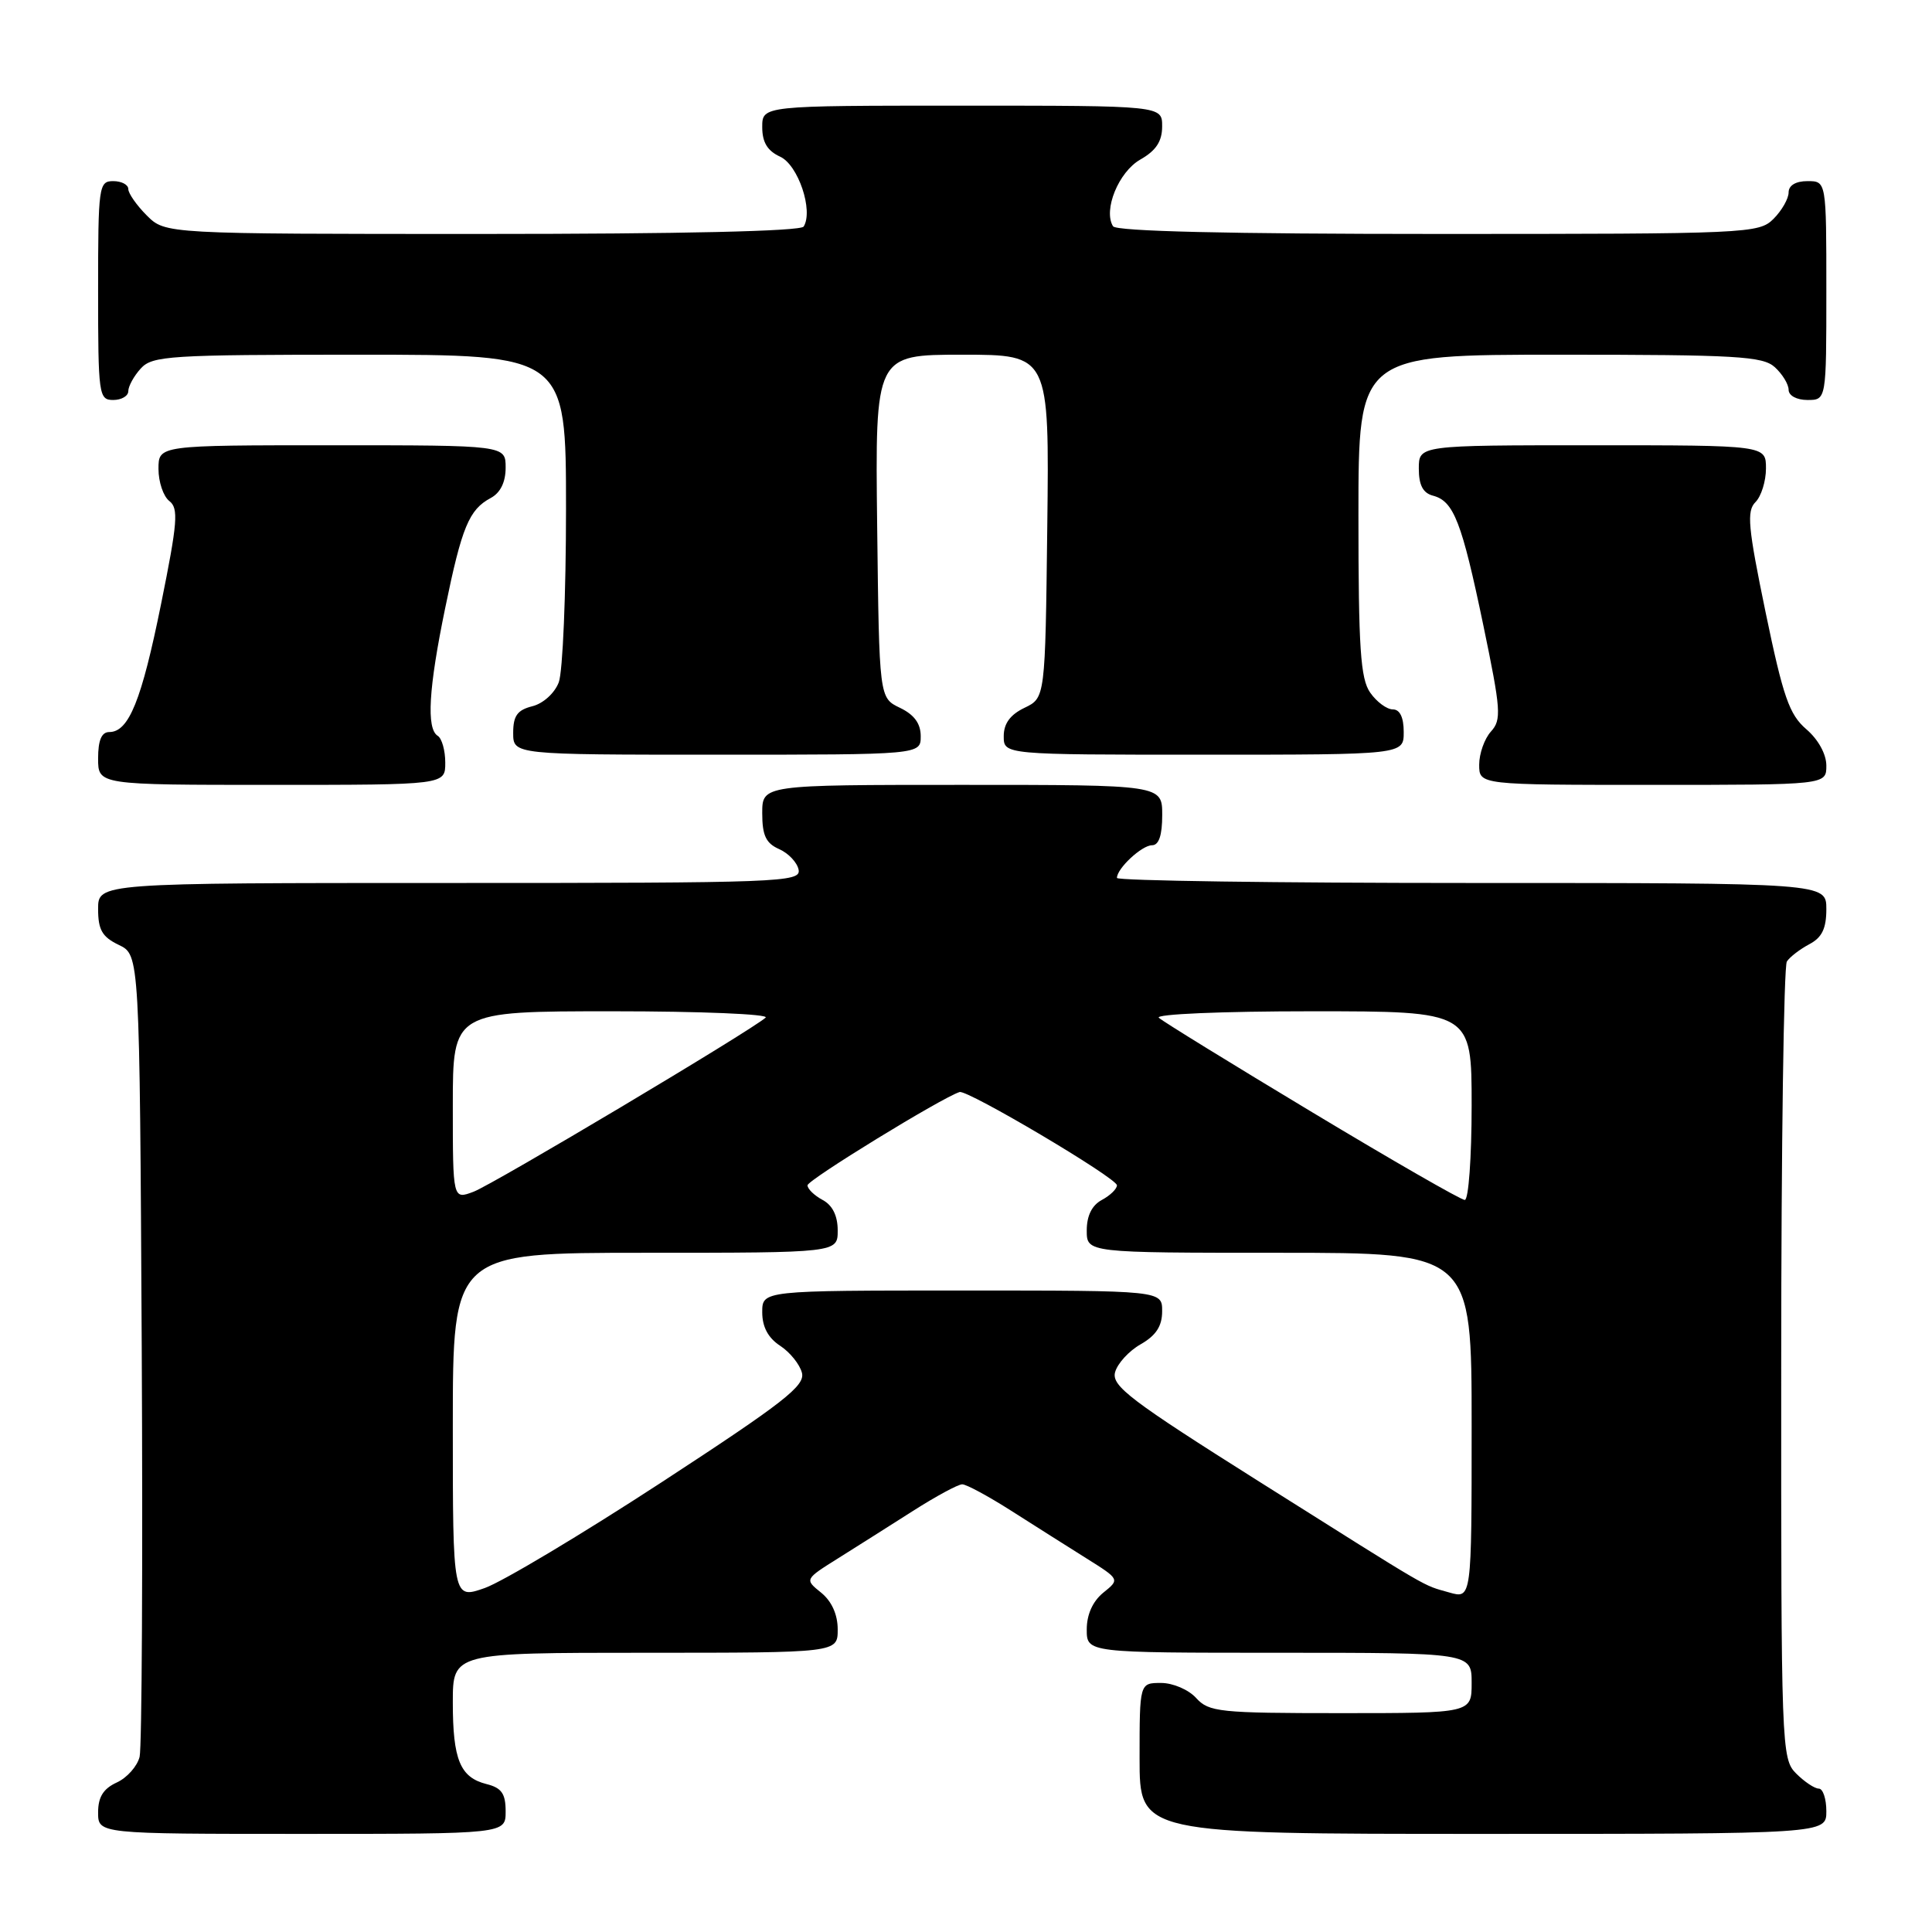 <?xml version="1.0" encoding="UTF-8" standalone="no"?>
<!DOCTYPE svg PUBLIC "-//W3C//DTD SVG 1.1//EN" "http://www.w3.org/Graphics/SVG/1.1/DTD/svg11.dtd" >
<svg xmlns="http://www.w3.org/2000/svg" xmlns:xlink="http://www.w3.org/1999/xlink" version="1.1" viewBox="0 0 256 256">
 <g >
 <path fill="currentColor"
d=" M 67.00 240.02 C 67.00 237.67 66.47 236.90 64.47 236.40 C 60.97 235.52 60.00 233.18 60.00 225.57 C 60.00 219.00 60.00 219.00 85.50 219.00 C 111.00 219.00 111.00 219.00 111.00 215.91 C 111.00 213.94 110.21 212.18 108.81 211.04 C 106.61 209.27 106.61 209.27 111.06 206.48 C 113.50 204.95 117.97 202.12 121.00 200.19 C 124.03 198.26 126.95 196.68 127.50 196.68 C 128.05 196.68 130.97 198.26 134.00 200.19 C 137.03 202.12 141.50 204.95 143.94 206.48 C 148.39 209.27 148.39 209.27 146.19 211.04 C 144.79 212.18 144.00 213.94 144.00 215.91 C 144.00 219.00 144.00 219.00 169.50 219.00 C 195.00 219.00 195.00 219.00 195.00 223.00 C 195.00 227.00 195.00 227.00 177.65 227.00 C 161.58 227.00 160.18 226.85 158.50 225.00 C 157.50 223.89 155.42 223.00 153.85 223.00 C 151.00 223.00 151.00 223.00 151.00 233.00 C 151.00 243.00 151.00 243.00 196.50 243.00 C 242.00 243.00 242.00 243.00 242.00 240.00 C 242.00 238.35 241.55 237.00 241.00 237.00 C 240.45 237.00 239.10 236.10 238.00 235.00 C 236.05 233.05 236.00 231.68 236.02 180.75 C 236.02 152.01 236.36 128.00 236.77 127.40 C 237.17 126.79 238.51 125.77 239.75 125.11 C 241.42 124.23 242.00 123.04 242.00 120.46 C 242.00 117.00 242.00 117.00 195.00 117.00 C 169.15 117.00 148.00 116.70 148.00 116.33 C 148.00 115.07 151.30 112.00 152.65 112.00 C 153.56 112.00 154.00 110.68 154.00 108.00 C 154.00 104.00 154.00 104.00 127.50 104.00 C 101.00 104.00 101.00 104.00 101.00 107.76 C 101.00 110.70 101.49 111.74 103.24 112.51 C 104.48 113.06 105.64 114.29 105.82 115.25 C 106.13 116.90 103.39 117.00 59.57 117.00 C 13.00 117.00 13.00 117.00 13.00 120.45 C 13.00 123.22 13.54 124.15 15.75 125.21 C 18.50 126.53 18.50 126.53 18.78 178.51 C 18.93 207.11 18.80 231.53 18.50 232.78 C 18.19 234.04 16.83 235.57 15.47 236.19 C 13.69 237.01 13.00 238.11 13.00 240.16 C 13.00 243.00 13.00 243.00 40.00 243.00 C 67.00 243.00 67.00 243.00 67.00 240.02 Z  M 59.00 101.06 C 59.00 99.44 58.55 97.84 58.00 97.50 C 56.48 96.56 56.79 91.23 58.99 80.57 C 61.20 69.81 62.15 67.53 65.02 65.99 C 66.31 65.30 67.00 63.89 67.00 61.96 C 67.00 59.00 67.00 59.00 44.00 59.00 C 21.00 59.00 21.00 59.00 21.00 62.14 C 21.00 63.87 21.65 65.78 22.44 66.39 C 23.68 67.35 23.53 69.22 21.35 80.00 C 18.76 92.81 17.07 97.00 14.48 97.00 C 13.46 97.00 13.00 98.08 13.00 100.50 C 13.00 104.00 13.00 104.00 36.00 104.00 C 59.00 104.00 59.00 104.00 59.00 101.06 Z  M 242.00 101.45 C 242.00 99.93 240.93 97.98 239.34 96.62 C 237.09 94.68 236.28 92.36 233.95 81.13 C 231.62 69.85 231.42 67.72 232.61 66.53 C 233.37 65.77 234.00 63.76 234.00 62.07 C 234.00 59.00 234.00 59.00 211.00 59.00 C 188.00 59.00 188.00 59.00 188.00 62.09 C 188.00 64.28 188.55 65.33 189.88 65.68 C 192.63 66.40 193.69 69.14 196.55 82.86 C 198.88 94.08 198.98 95.37 197.56 96.93 C 196.70 97.88 196.00 99.86 196.00 101.33 C 196.00 104.00 196.00 104.00 219.00 104.00 C 242.00 104.00 242.00 104.00 242.00 101.45 Z  M 122.00 97.55 C 122.00 95.87 121.14 94.70 119.25 93.79 C 116.50 92.47 116.50 92.47 116.23 69.74 C 115.96 47.00 115.96 47.00 127.50 47.00 C 139.04 47.00 139.04 47.00 138.77 69.74 C 138.50 92.47 138.50 92.47 135.75 93.79 C 133.86 94.70 133.00 95.87 133.00 97.55 C 133.00 100.00 133.00 100.00 159.50 100.00 C 186.00 100.00 186.00 100.00 186.00 97.00 C 186.00 95.05 185.49 94.00 184.56 94.00 C 183.76 94.00 182.41 93.00 181.56 91.78 C 180.27 89.94 180.00 85.92 180.00 68.28 C 180.00 47.00 180.00 47.00 206.67 47.00 C 230.09 47.00 233.57 47.20 235.17 48.65 C 236.18 49.57 237.00 50.92 237.00 51.65 C 237.00 52.42 238.07 53.00 239.50 53.00 C 242.00 53.00 242.00 53.00 242.00 38.50 C 242.00 24.00 242.00 24.00 239.50 24.00 C 237.94 24.00 237.00 24.57 237.00 25.50 C 237.00 26.32 236.10 27.90 235.00 29.00 C 233.06 30.94 231.67 31.00 190.56 31.00 C 162.67 31.00 147.90 30.65 147.48 29.98 C 146.16 27.83 148.22 22.78 151.10 21.14 C 153.18 19.96 153.99 18.73 153.99 16.75 C 154.00 14.00 154.00 14.00 127.50 14.00 C 101.00 14.00 101.00 14.00 101.00 16.84 C 101.00 18.86 101.69 19.99 103.37 20.76 C 105.76 21.85 107.80 27.90 106.49 30.02 C 106.11 30.64 90.32 31.00 63.90 31.00 C 21.91 31.00 21.91 31.00 19.45 28.55 C 18.10 27.20 17.00 25.62 17.00 25.05 C 17.00 24.47 16.10 24.00 15.00 24.00 C 13.09 24.00 13.00 24.67 13.00 38.50 C 13.00 52.33 13.09 53.00 15.00 53.00 C 16.10 53.00 17.00 52.47 17.00 51.83 C 17.00 51.18 17.74 49.83 18.65 48.83 C 20.18 47.14 22.43 47.00 47.65 47.00 C 75.00 47.00 75.00 47.00 75.00 67.43 C 75.00 78.67 74.57 89.01 74.04 90.41 C 73.49 91.85 71.98 93.22 70.54 93.58 C 68.55 94.08 68.00 94.85 68.00 97.11 C 68.00 100.00 68.00 100.00 95.00 100.00 C 122.00 100.00 122.00 100.00 122.00 97.55 Z  M 60.00 188.96 C 60.00 166.00 60.00 166.00 85.50 166.00 C 111.00 166.00 111.00 166.00 111.00 163.04 C 111.00 161.09 110.31 159.70 109.00 159.00 C 107.90 158.41 107.00 157.54 107.00 157.06 C 107.00 156.35 124.80 145.44 127.15 144.70 C 128.20 144.37 148.00 156.10 148.00 157.06 C 148.00 157.54 147.10 158.41 146.00 159.00 C 144.69 159.70 144.00 161.09 144.00 163.04 C 144.00 166.00 144.00 166.00 169.50 166.00 C 195.00 166.00 195.00 166.00 195.00 188.93 C 195.00 211.86 195.00 211.86 192.03 211.01 C 188.35 209.95 190.23 211.05 166.85 196.32 C 149.80 185.57 147.28 183.66 147.75 181.84 C 148.06 180.68 149.58 179.01 151.15 178.12 C 153.18 176.96 153.99 175.72 153.99 173.75 C 154.00 171.00 154.00 171.00 127.50 171.00 C 101.00 171.00 101.00 171.00 101.00 173.88 C 101.00 175.82 101.78 177.28 103.37 178.32 C 104.67 179.17 105.97 180.78 106.26 181.90 C 106.71 183.62 103.87 185.83 87.63 196.43 C 77.10 203.30 66.57 209.59 64.24 210.42 C 60.00 211.91 60.00 211.91 60.00 188.96 Z  M 60.00 146.48 C 60.00 134.00 60.00 134.00 81.20 134.00 C 92.86 134.00 101.97 134.38 101.45 134.84 C 99.50 136.58 65.39 156.91 62.75 157.91 C 60.00 158.95 60.00 158.95 60.00 146.48 Z  M 173.84 147.36 C 163.20 140.96 154.07 135.34 153.55 134.86 C 153.02 134.38 161.87 134.00 173.80 134.00 C 195.00 134.00 195.00 134.00 195.00 146.50 C 195.00 153.38 194.59 159.00 194.09 159.00 C 193.59 159.00 184.48 153.76 173.84 147.36 Z "/>
</g>
</svg>